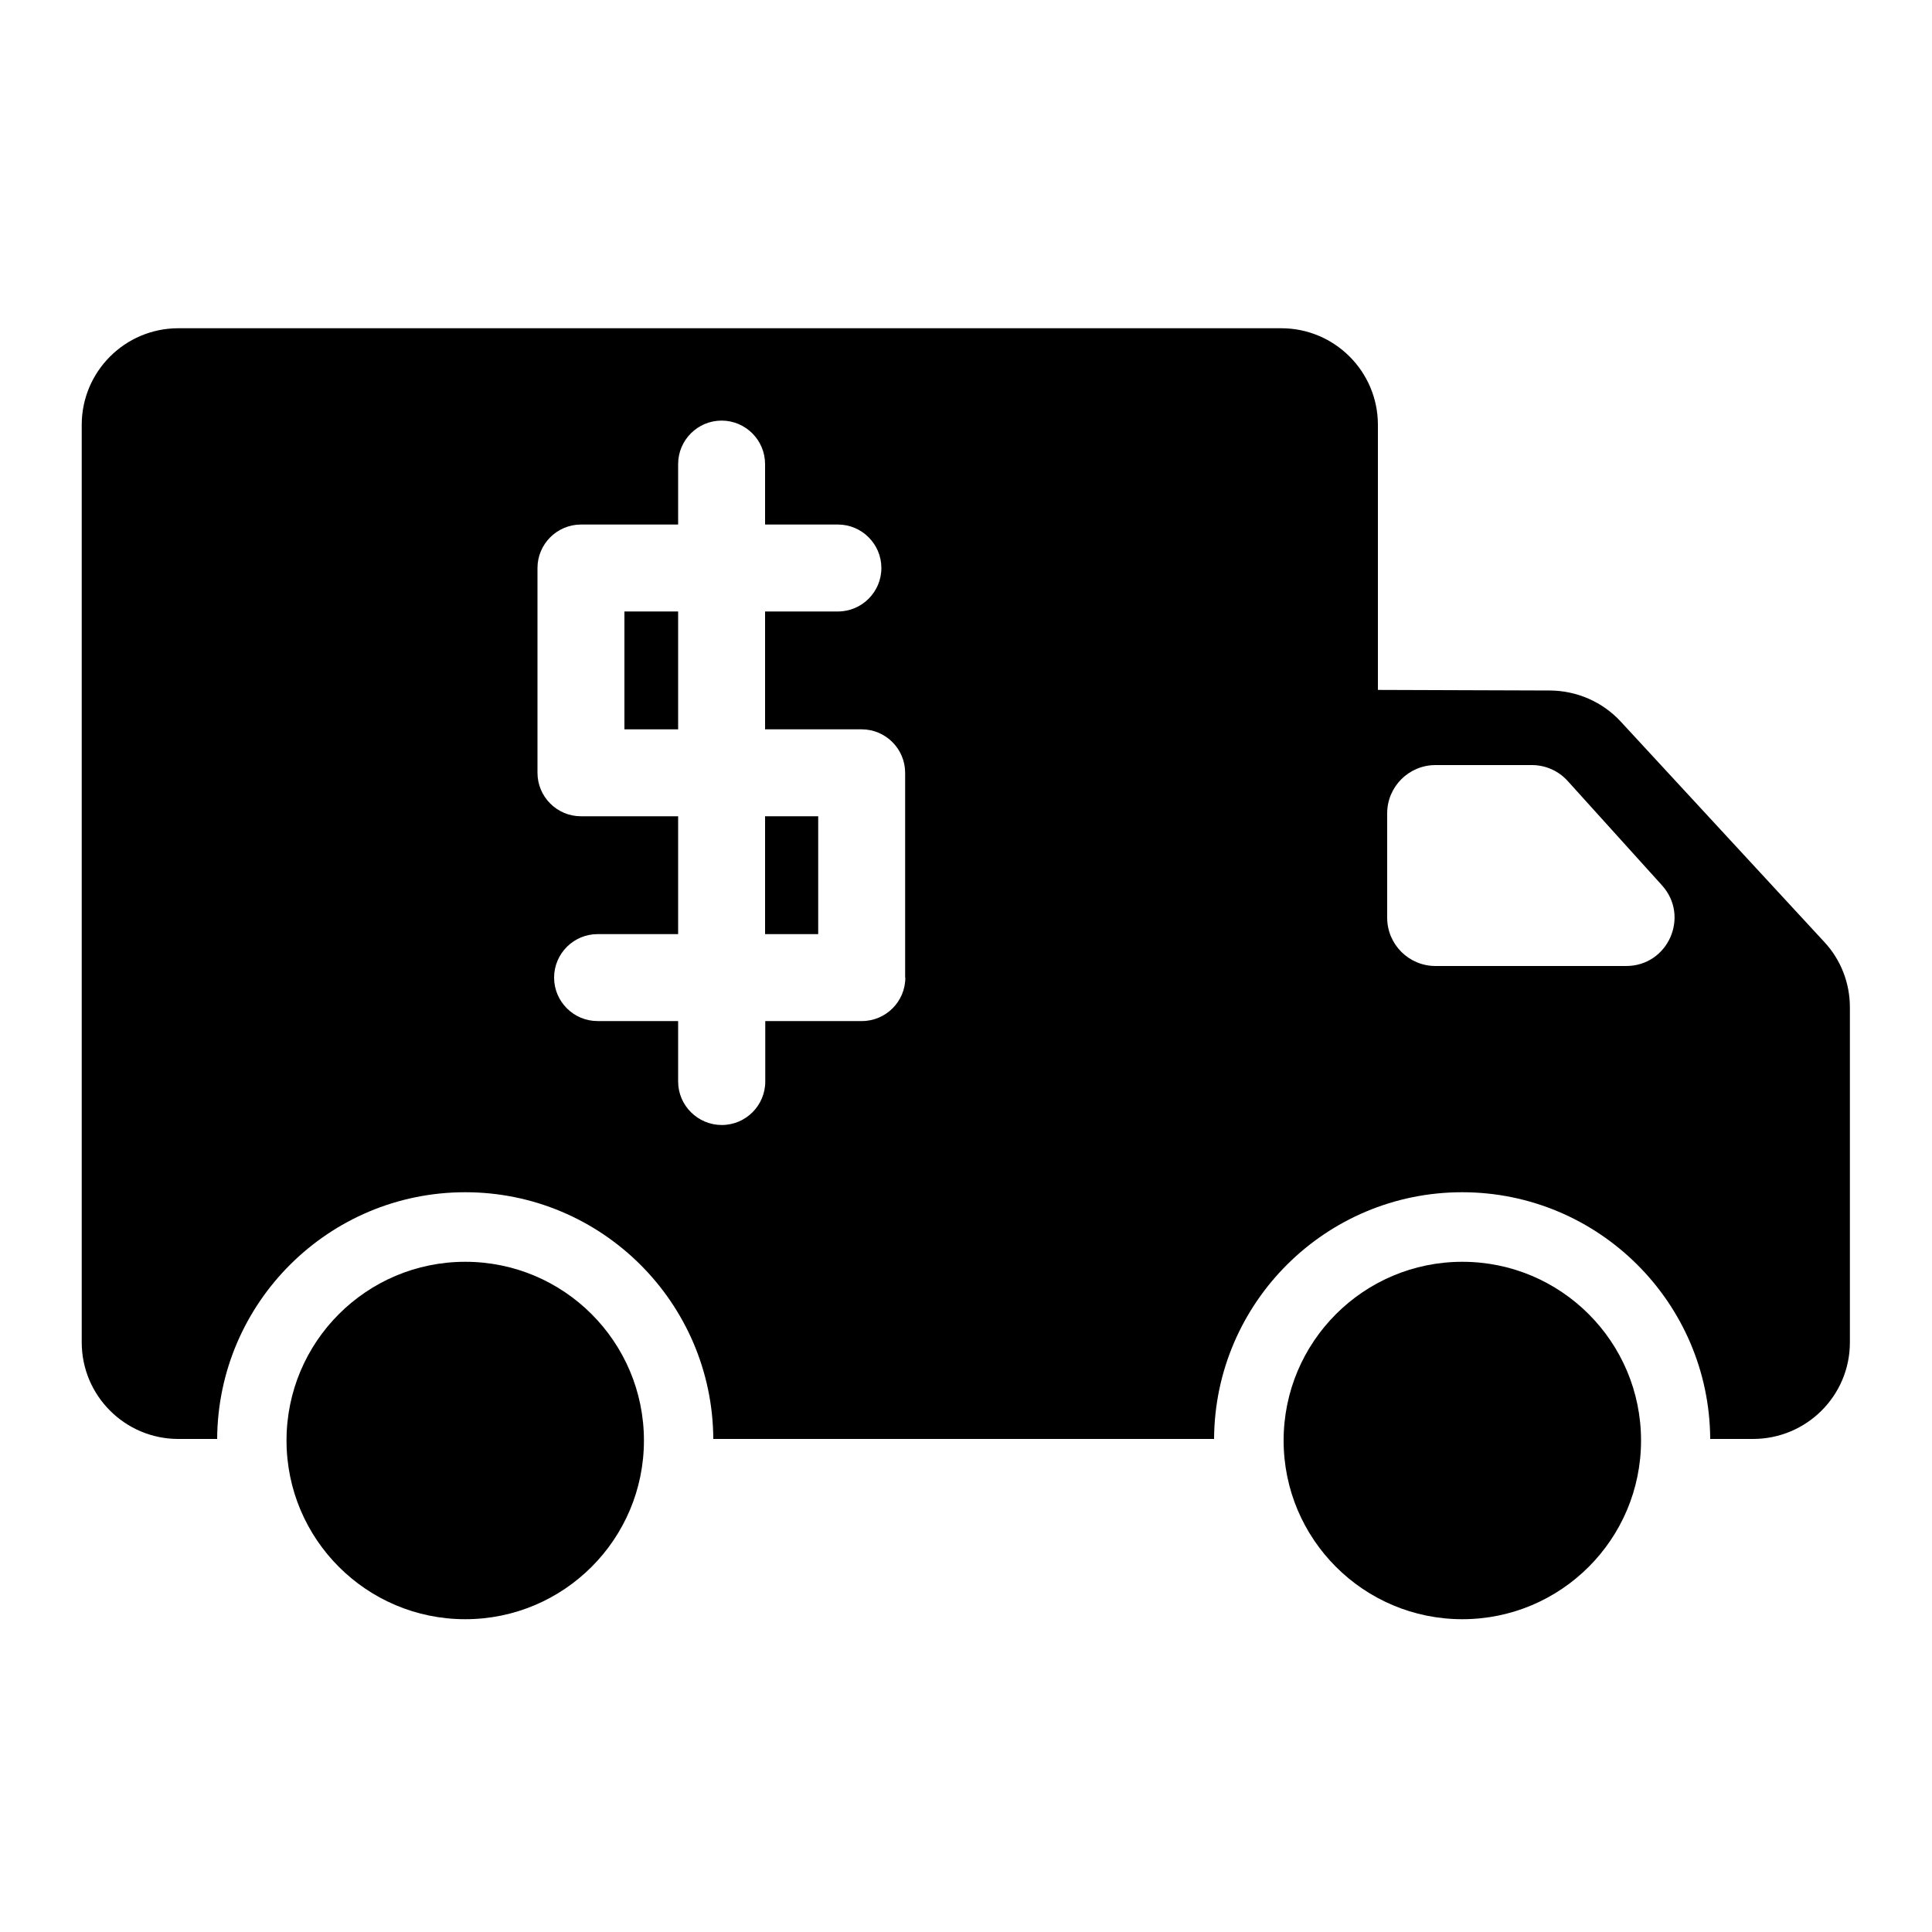 <?xml version="1.0" encoding="utf-8"?>
<!-- Generator: Adobe Illustrator 17.1.0, SVG Export Plug-In . SVG Version: 6.00 Build 0)  -->
<!DOCTYPE svg PUBLIC "-//W3C//DTD SVG 1.1//EN" "http://www.w3.org/Graphics/SVG/1.1/DTD/svg11.dtd">
<svg version="1.1" id="Layer_1" xmlns="http://www.w3.org/2000/svg" xmlns:xlink="http://www.w3.org/1999/xlink" x="0px" y="0px"
	 width="1000px" height="1000px" viewBox="0 0 1000 1000" enable-background="new 0 0 1000 1000" xml:space="preserve">
<g>
	<circle cx="240.8" cy="745.6" r="92.5"/>
	<circle cx="756.9" cy="745.6" r="92.5"/>
	<rect x="323.2" y="316.5" width="27.8" height="61"/>
	<rect x="396" y="422.5" width="27.5" height="61"/>
	<path d="M957.5,694.8V521.4c0-12.6-4.7-24.7-13.3-33.9l-105.3-114c-9.4-10.2-22.7-16-36.6-16.1l-89.1-0.3V219.9
		c0-27.6-22.4-50-50-50H92.3c-27.6,0-50,22.4-50,50v474.9c0,27.6,22.4,50,50,50h20.1c0.4-70.6,57.8-127.7,128.4-127.7
		s128,57.1,128.4,127.7h259.2c0.4-70.6,57.8-127.7,128.4-127.7s128,57.1,128.4,127.7h22.1C935.1,744.8,957.5,722.4,957.5,694.8z
		 M468.6,506c0,12.4-10.1,22.5-22.5,22.5h-50v31.3c0,12.4-10.1,22.5-22.5,22.5S351,572.2,351,559.8v-31.3h-41.7
		c-12.4,0-22.5-10.1-22.5-22.5s10.1-22.5,22.5-22.5H351v-61h-50.3c-12.4,0-22.5-10.1-22.5-22.5V294c0-12.4,10.1-22.5,22.5-22.5H351
		v-31.3c0-12.4,10.1-22.5,22.5-22.5s22.5,10.1,22.5,22.5v31.3h37.7c12.4,0,22.5,10.1,22.5,22.5s-10.1,22.5-22.5,22.5H396v61h50
		c12.4,0,22.5,10.1,22.5,22.5V506z M841.7,500H743c-13.8,0-25-11.2-25-25v-54c0-13.8,11.2-25,25-25h49.9c7.1,0,13.8,3,18.5,8.2
		l48.8,54C874.8,474.3,863.4,500,841.7,500z"/>
</g>
</svg>
